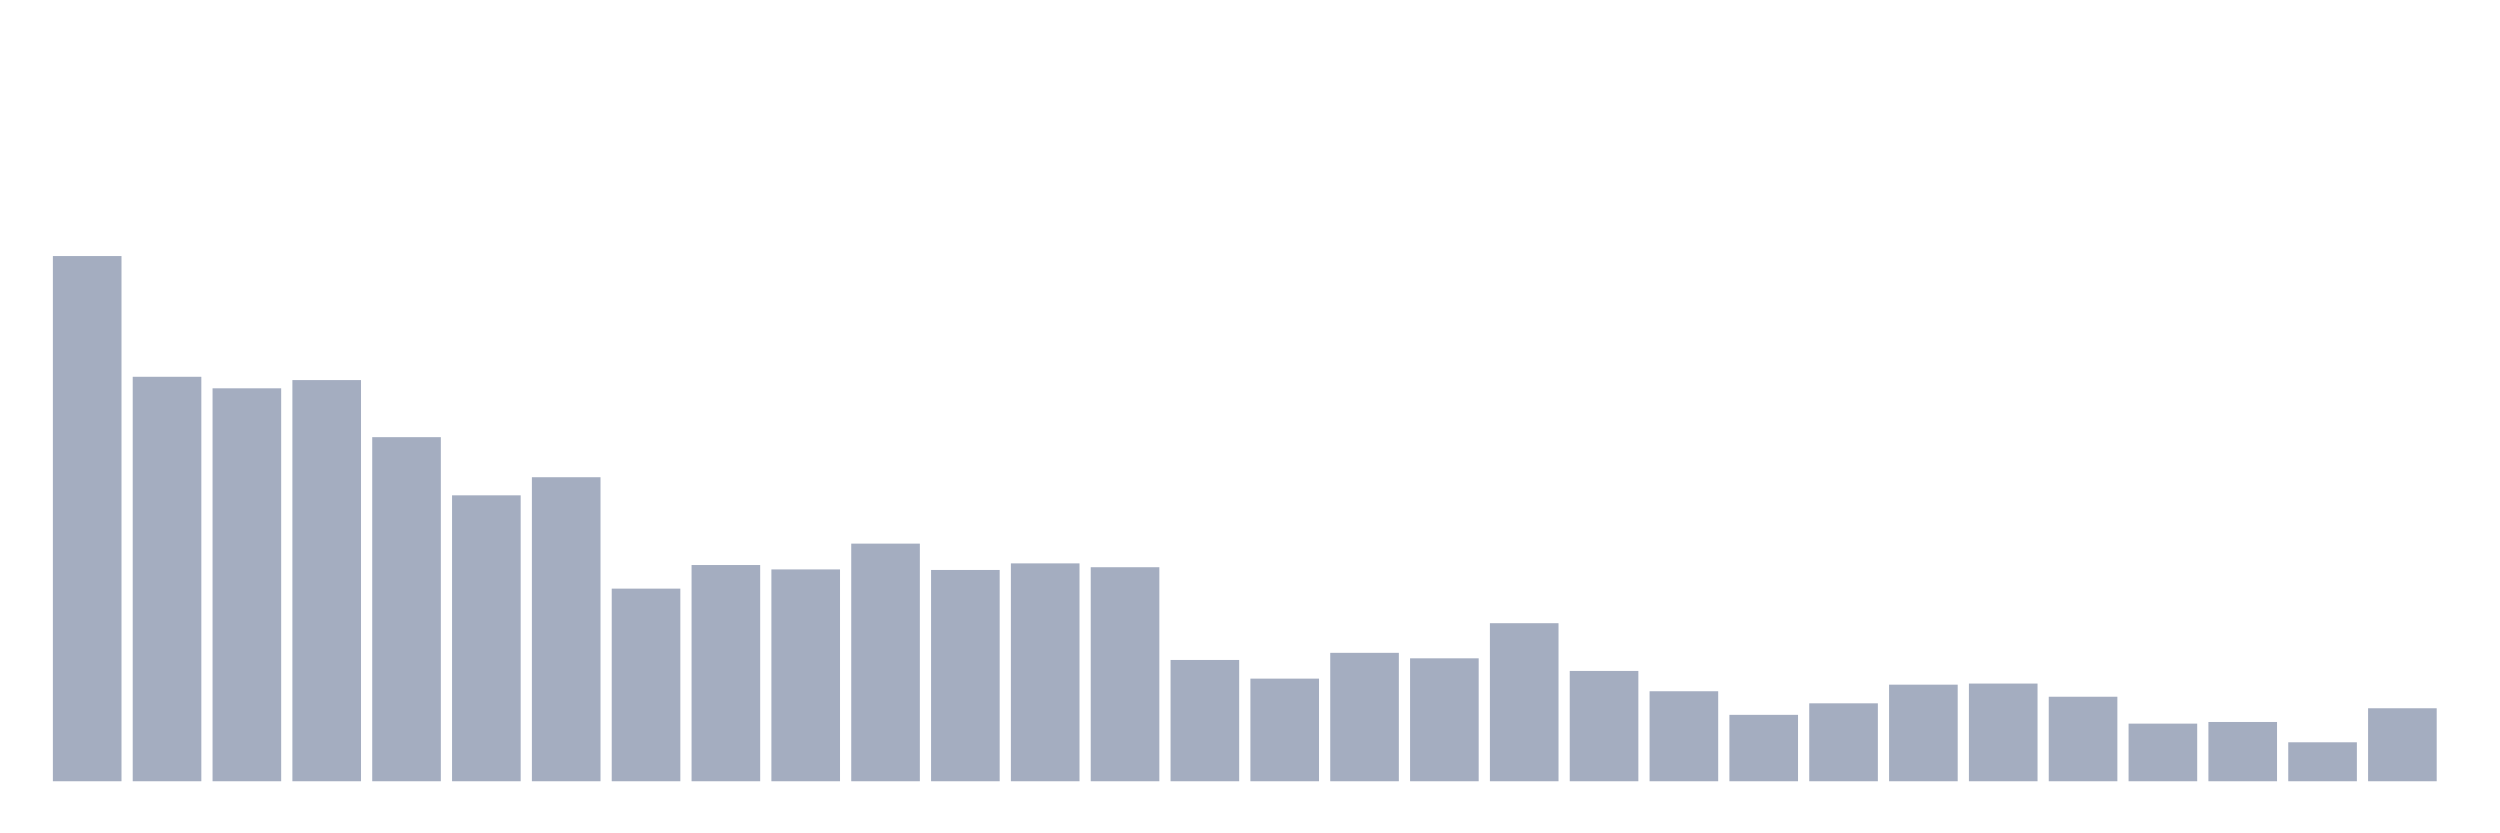 <svg xmlns="http://www.w3.org/2000/svg" viewBox="0 0 480 160"><g transform="translate(10,10)"><rect class="bar" x="0.153" width="13.175" y="39.162" height="100.838" fill="rgb(164,173,192)"></rect><rect class="bar" x="15.482" width="13.175" y="62.343" height="77.657" fill="rgb(164,173,192)"></rect><rect class="bar" x="30.81" width="13.175" y="64.556" height="75.444" fill="rgb(164,173,192)"></rect><rect class="bar" x="46.138" width="13.175" y="62.976" height="77.024" fill="rgb(164,173,192)"></rect><rect class="bar" x="61.466" width="13.175" y="73.934" height="66.066" fill="rgb(164,173,192)"></rect><rect class="bar" x="76.794" width="13.175" y="85.103" height="54.897" fill="rgb(164,173,192)"></rect><rect class="bar" x="92.123" width="13.175" y="81.626" height="58.374" fill="rgb(164,173,192)"></rect><rect class="bar" x="107.451" width="13.175" y="103.016" height="36.984" fill="rgb(164,173,192)"></rect><rect class="bar" x="122.779" width="13.175" y="98.485" height="41.515" fill="rgb(164,173,192)"></rect><rect class="bar" x="138.107" width="13.175" y="99.328" height="40.672" fill="rgb(164,173,192)"></rect><rect class="bar" x="153.436" width="13.175" y="94.375" height="45.625" fill="rgb(164,173,192)"></rect><rect class="bar" x="168.764" width="13.175" y="99.433" height="40.567" fill="rgb(164,173,192)"></rect><rect class="bar" x="184.092" width="13.175" y="98.169" height="41.831" fill="rgb(164,173,192)"></rect><rect class="bar" x="199.42" width="13.175" y="98.906" height="41.094" fill="rgb(164,173,192)"></rect><rect class="bar" x="214.748" width="13.175" y="116.714" height="23.286" fill="rgb(164,173,192)"></rect><rect class="bar" x="230.077" width="13.175" y="120.296" height="19.704" fill="rgb(164,173,192)"></rect><rect class="bar" x="245.405" width="13.175" y="115.344" height="24.656" fill="rgb(164,173,192)"></rect><rect class="bar" x="260.733" width="13.175" y="116.397" height="23.603" fill="rgb(164,173,192)"></rect><rect class="bar" x="276.061" width="13.175" y="109.654" height="30.346" fill="rgb(164,173,192)"></rect><rect class="bar" x="291.39" width="13.175" y="118.821" height="21.179" fill="rgb(164,173,192)"></rect><rect class="bar" x="306.718" width="13.175" y="122.72" height="17.28" fill="rgb(164,173,192)"></rect><rect class="bar" x="322.046" width="13.175" y="127.25" height="12.75" fill="rgb(164,173,192)"></rect><rect class="bar" x="337.374" width="13.175" y="125.038" height="14.962" fill="rgb(164,173,192)"></rect><rect class="bar" x="352.702" width="13.175" y="121.455" height="18.545" fill="rgb(164,173,192)"></rect><rect class="bar" x="368.031" width="13.175" y="121.244" height="18.756" fill="rgb(164,173,192)"></rect><rect class="bar" x="383.359" width="13.175" y="123.773" height="16.227" fill="rgb(164,173,192)"></rect><rect class="bar" x="398.687" width="13.175" y="128.936" height="11.064" fill="rgb(164,173,192)"></rect><rect class="bar" x="414.015" width="13.175" y="128.62" height="11.38" fill="rgb(164,173,192)"></rect><rect class="bar" x="429.344" width="13.175" y="132.519" height="7.481" fill="rgb(164,173,192)"></rect><rect class="bar" x="444.672" width="13.175" y="125.986" height="14.014" fill="rgb(164,173,192)"></rect></g></svg>